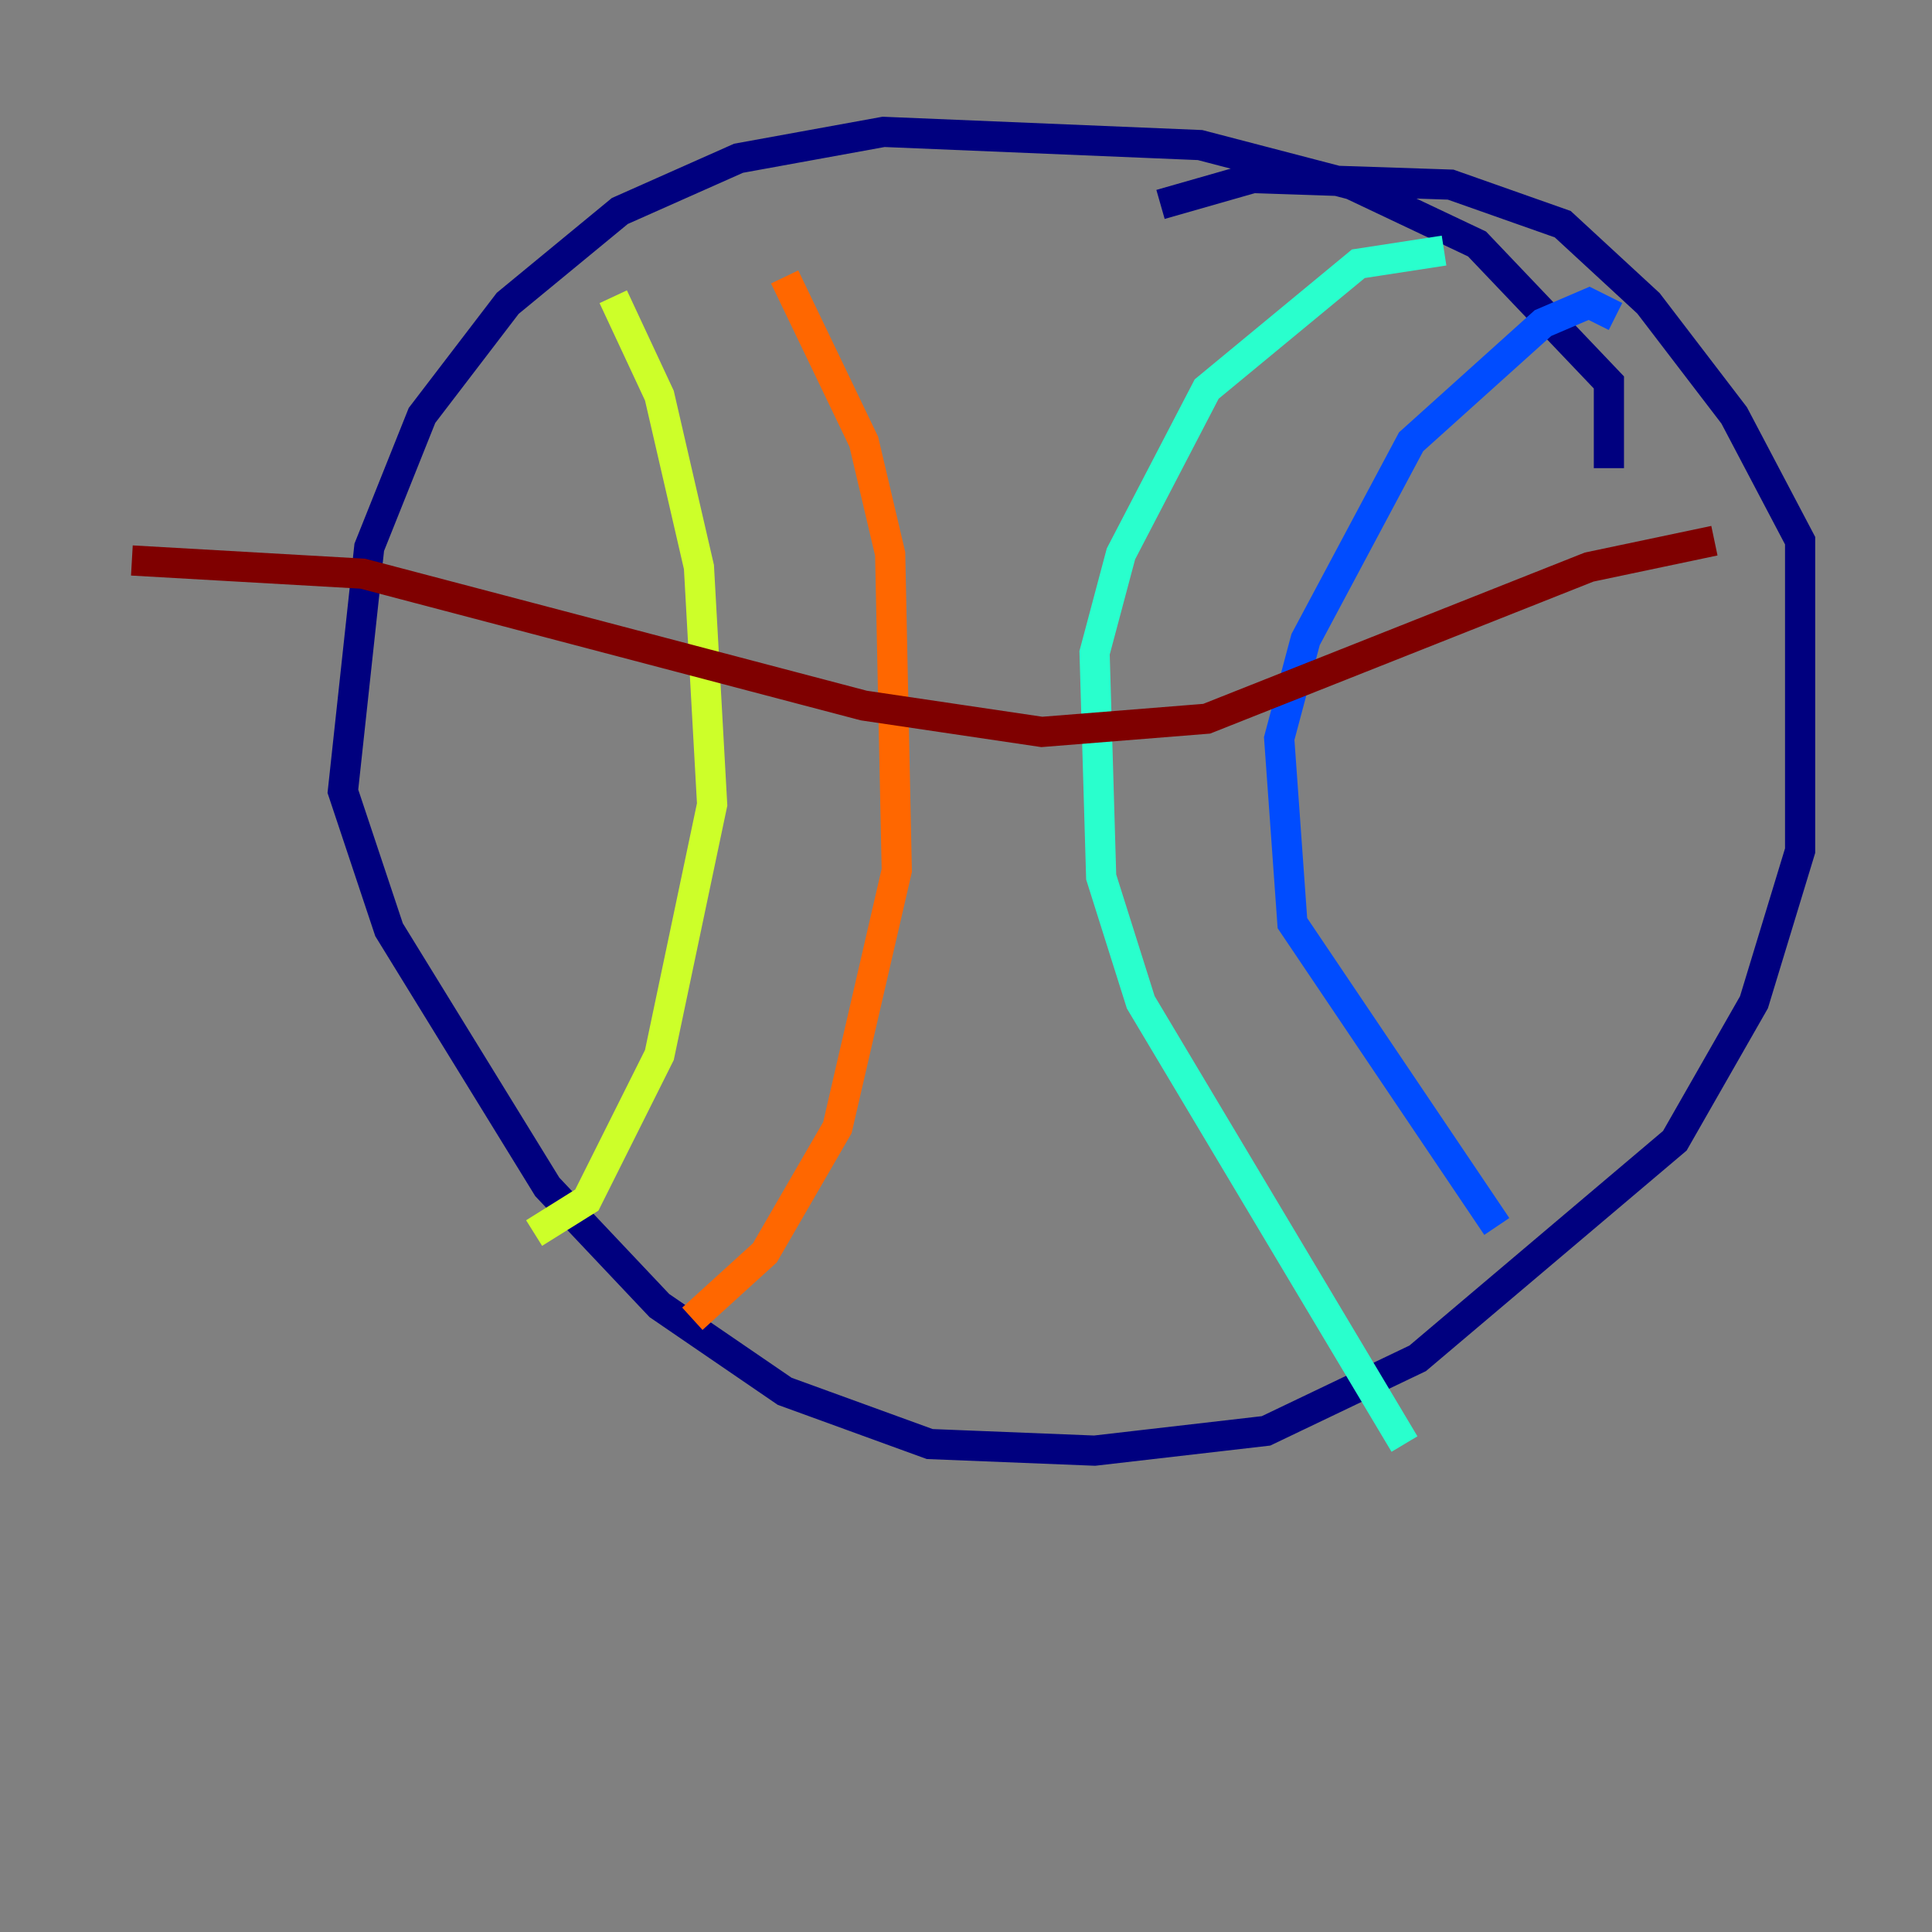 <?xml version="1.0" encoding="utf-8" ?>
<svg baseProfile="tiny" height="128" version="1.2" viewBox="0,0,128,128" width="128" xmlns="http://www.w3.org/2000/svg" xmlns:ev="http://www.w3.org/2001/xml-events" xmlns:xlink="http://www.w3.org/1999/xlink"><rect x="0" y="0" width="128" height="128" fill="#808080" stroke="none"/><defs /><polyline fill="none" points="106.594,31.017 106.594,25.338 97.857,16.164 89.556,12.232 79.508,9.611 58.539,8.737 48.928,10.485 41.065,13.979 33.638,20.096 27.959,27.522 24.464,36.259 22.717,52.423 25.775,61.597 36.259,78.635 43.686,86.498 51.986,92.177 61.597,95.672 72.519,96.109 83.877,94.799 93.925,89.993 110.963,75.577 116.205,66.403 119.263,56.355 119.263,35.822 114.894,27.522 109.215,20.096 103.536,14.853 96.109,12.232 83.003,11.795 76.887,13.543" stroke="#00007f" stroke-width="2" /><polyline fill="none" points="107.031,20.969 105.283,20.096 102.225,21.406 93.488,29.27 86.498,42.375 84.751,48.928 85.625,61.16 99.167,81.256" stroke="#004cff" stroke-width="2" /><polyline fill="none" points="95.672,16.601 89.993,17.474 79.945,25.775 74.266,36.696 72.519,43.249 72.956,58.102 75.577,66.403 93.051,95.672" stroke="#29ffcd" stroke-width="2" /><polyline fill="none" points="40.628,19.659 43.686,26.212 46.307,37.57 47.181,53.297 43.686,69.898 38.88,79.508 35.386,81.693" stroke="#cdff29" stroke-width="2" /><polyline fill="none" points="51.986,18.348 57.229,29.27 58.976,36.696 59.413,57.666 55.481,74.703 50.676,83.003 45.87,87.372" stroke="#ff6700" stroke-width="2" /><polyline fill="none" points="113.584,35.822 105.283,37.57 79.945,47.618 69.024,48.492 57.229,46.744 24.027,38.007 8.737,37.133" stroke="#7f0000" stroke-width="2" /></svg>
